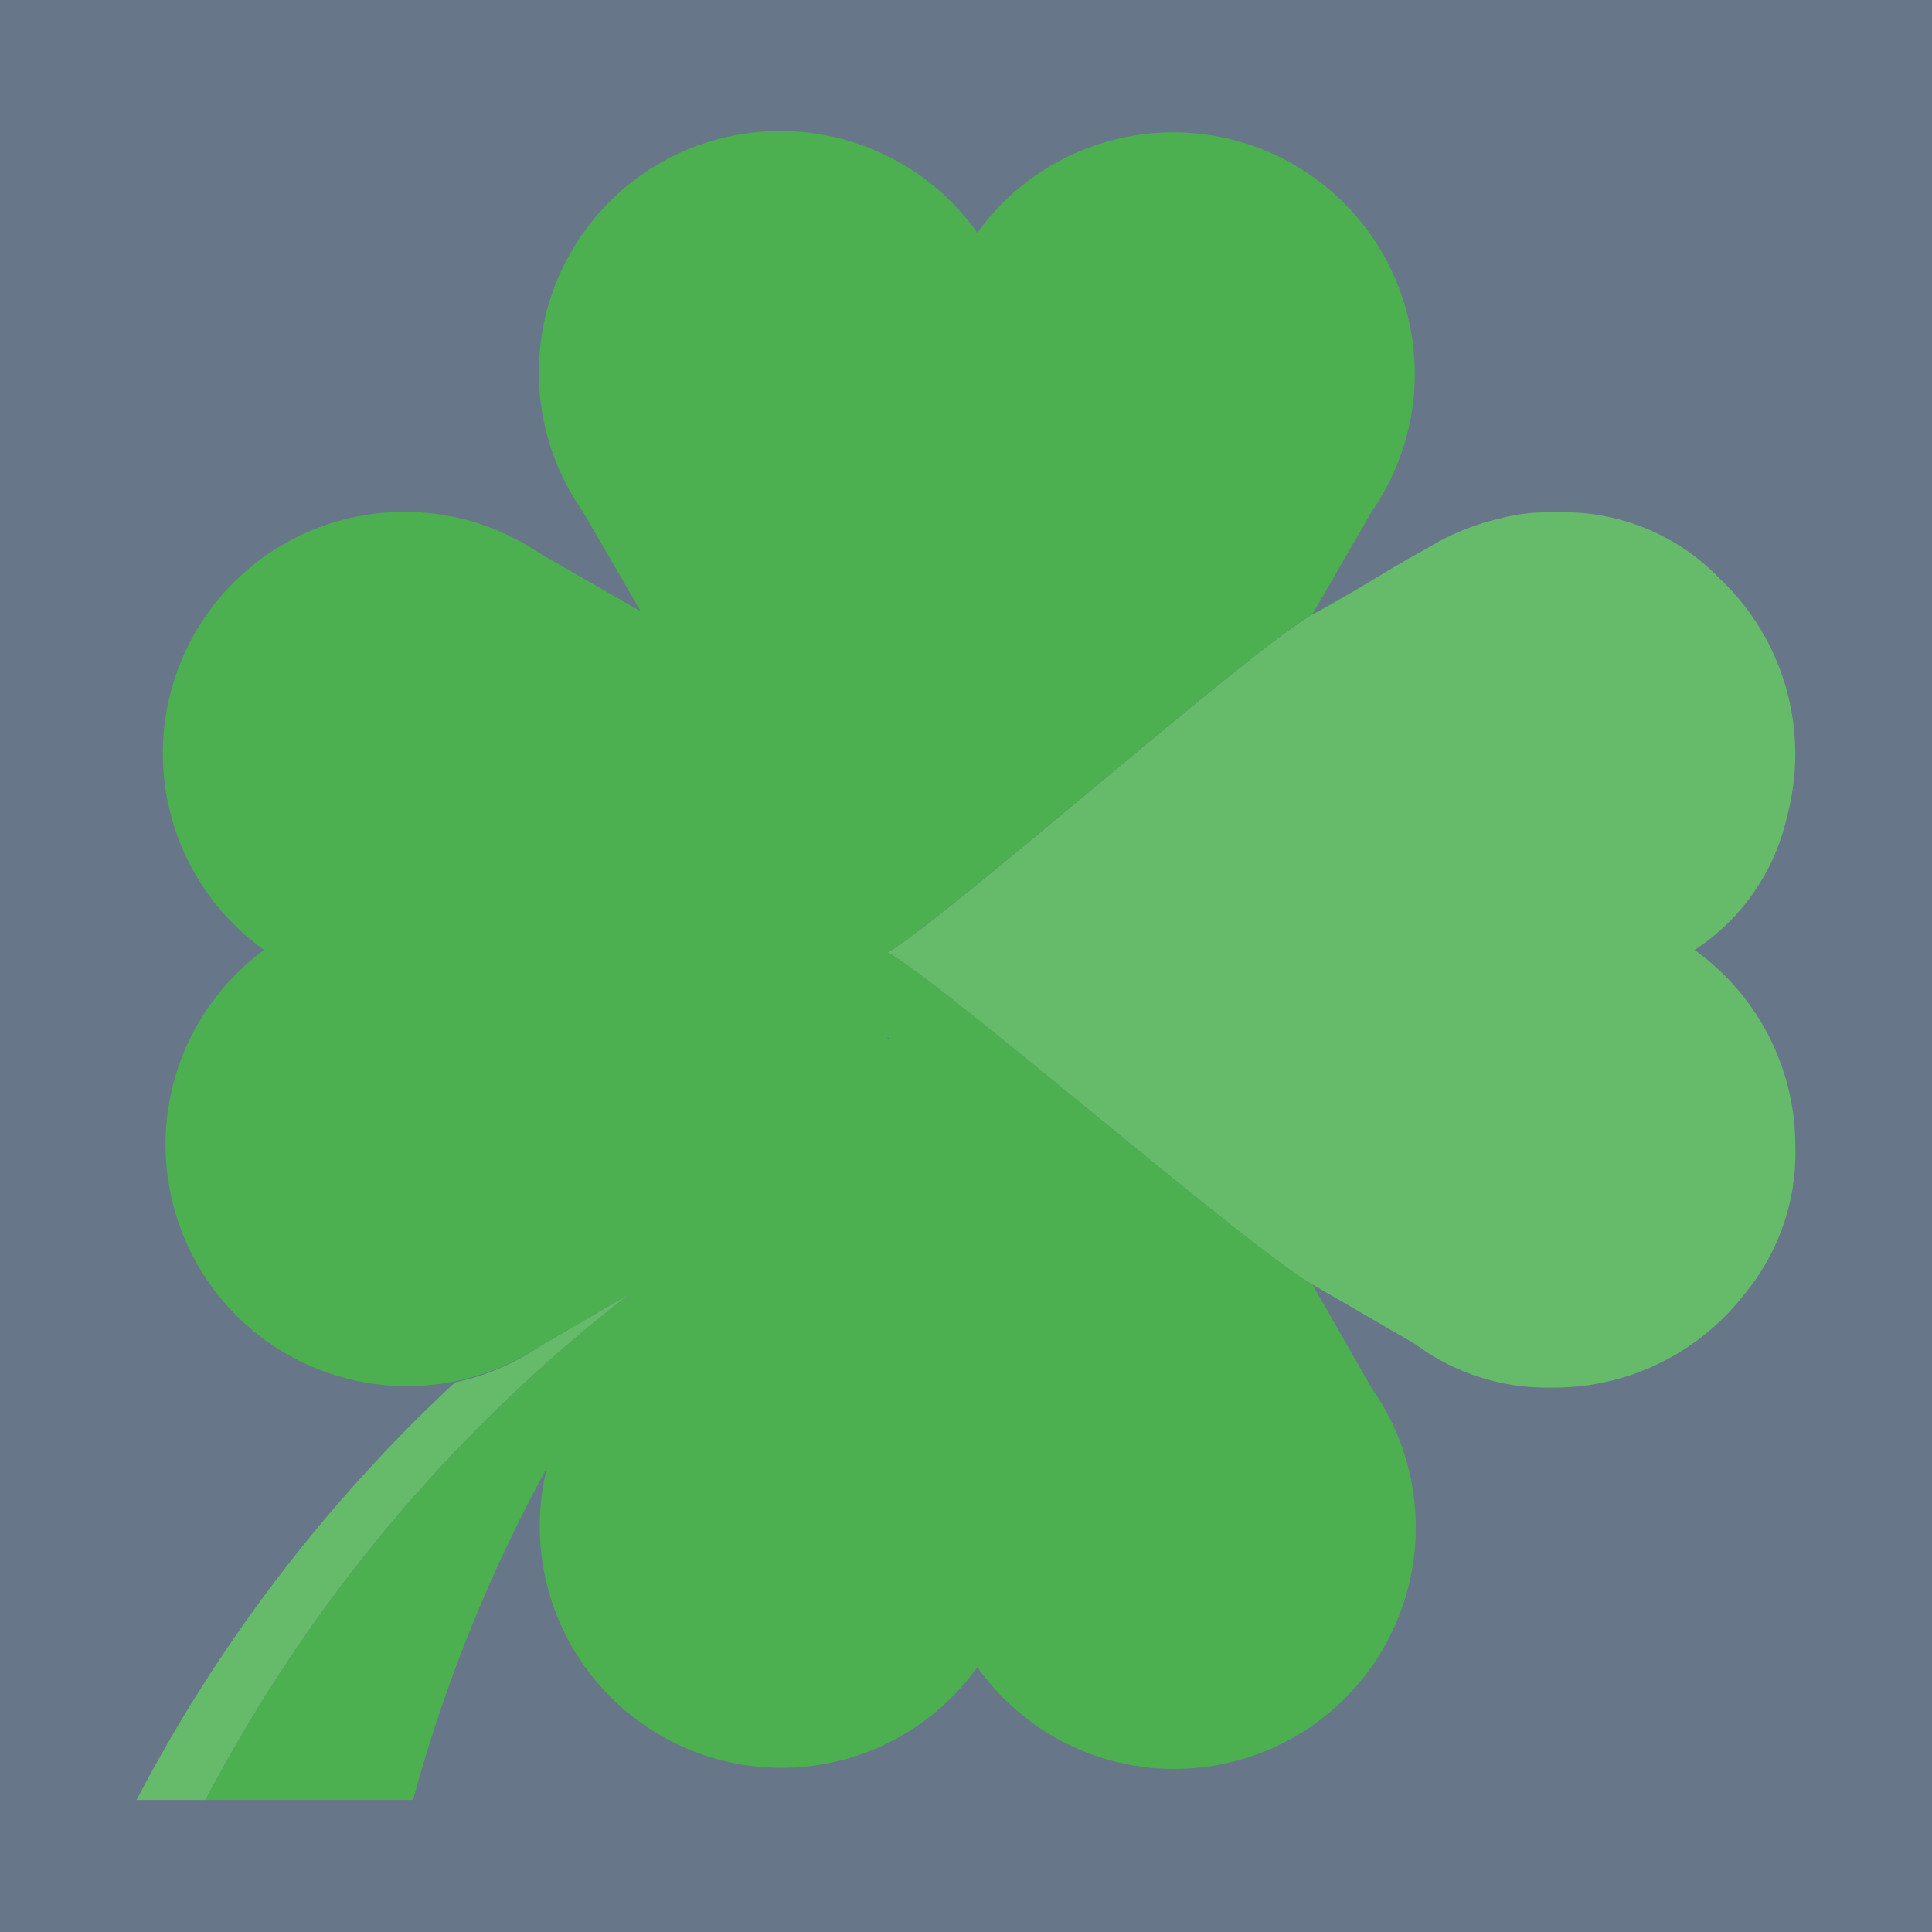 <svg xmlns="http://www.w3.org/2000/svg" viewBox="0 0 512 512"><defs><style>.cls-1{fill:#68768a;}.cls-2{fill:#4caf50;}.cls-3{fill:#66bb6a;}</style></defs><title>Logo512</title><g id="Ebene_2" data-name="Ebene 2"><g id="Ebene_6" data-name="Ebene 6"><rect class="cls-1" width="512" height="512"/><path class="cls-2" d="M235.53,252.5H235c15.36-8.73,95.61-79.91,112.75-89.65,4.32-2.19,8.75-4.81,13.27-7.55l-13.27,7.55,15.61-27,0-.06A64,64,0,0,0,259,61.68a64,64,0,0,0-104.4,74.07l0,.06L169.8,162l-26.74-15.34,0,0A64,64,0,0,0,70,251.75,64,64,0,0,0,143,356.84l0,0L166.69,343A410.17,410.17,0,0,0,54.46,477h55a405.65,405.65,0,0,1,35.47-88A64.05,64.05,0,0,0,207,468.5a63.9,63.9,0,0,0,52-26.68,64,64,0,0,0,104.4-74.07l0-.06-15.61-27.33h0C330.14,330.13,251.43,261.72,235.53,252.5Zm0,23v-.21L235,275h.5v.29l.36.21Z"/><path class="cls-3" d="M143,356.84a63.76,63.76,0,0,1-22.42,9.51A410,410,0,0,0,36.2,477H54.46A410.17,410.17,0,0,1,166.69,343l-23.63,13.81Z"/><path class="cls-3" d="M475.78,303.75a63.92,63.92,0,0,0-26.68-52,57.12,57.12,0,0,0,24.51-35.46,64,64,0,0,0-17.9-63,57.44,57.44,0,0,0-43.93-17.49h0a48.13,48.13,0,0,0-14.24,1.6,63.7,63.7,0,0,0-19.33,7.92c-5.87,3.13-11.58,6.67-17.15,10-4.52,2.74-8.95,5.36-13.27,7.55-17.14,9.74-97.39,80.92-112.75,89.65h.5c15.9,9.22,94.61,77.63,112.25,87.86h0l10.9,6.32c7.44,4.32,16,9.29,16.31,9.45l0,0h0a58.38,58.38,0,0,0,36,11.58h.75a63.86,63.86,0,0,0,50.45-24.65A58.57,58.57,0,0,0,475.78,303.75Z"/></g></g></svg>